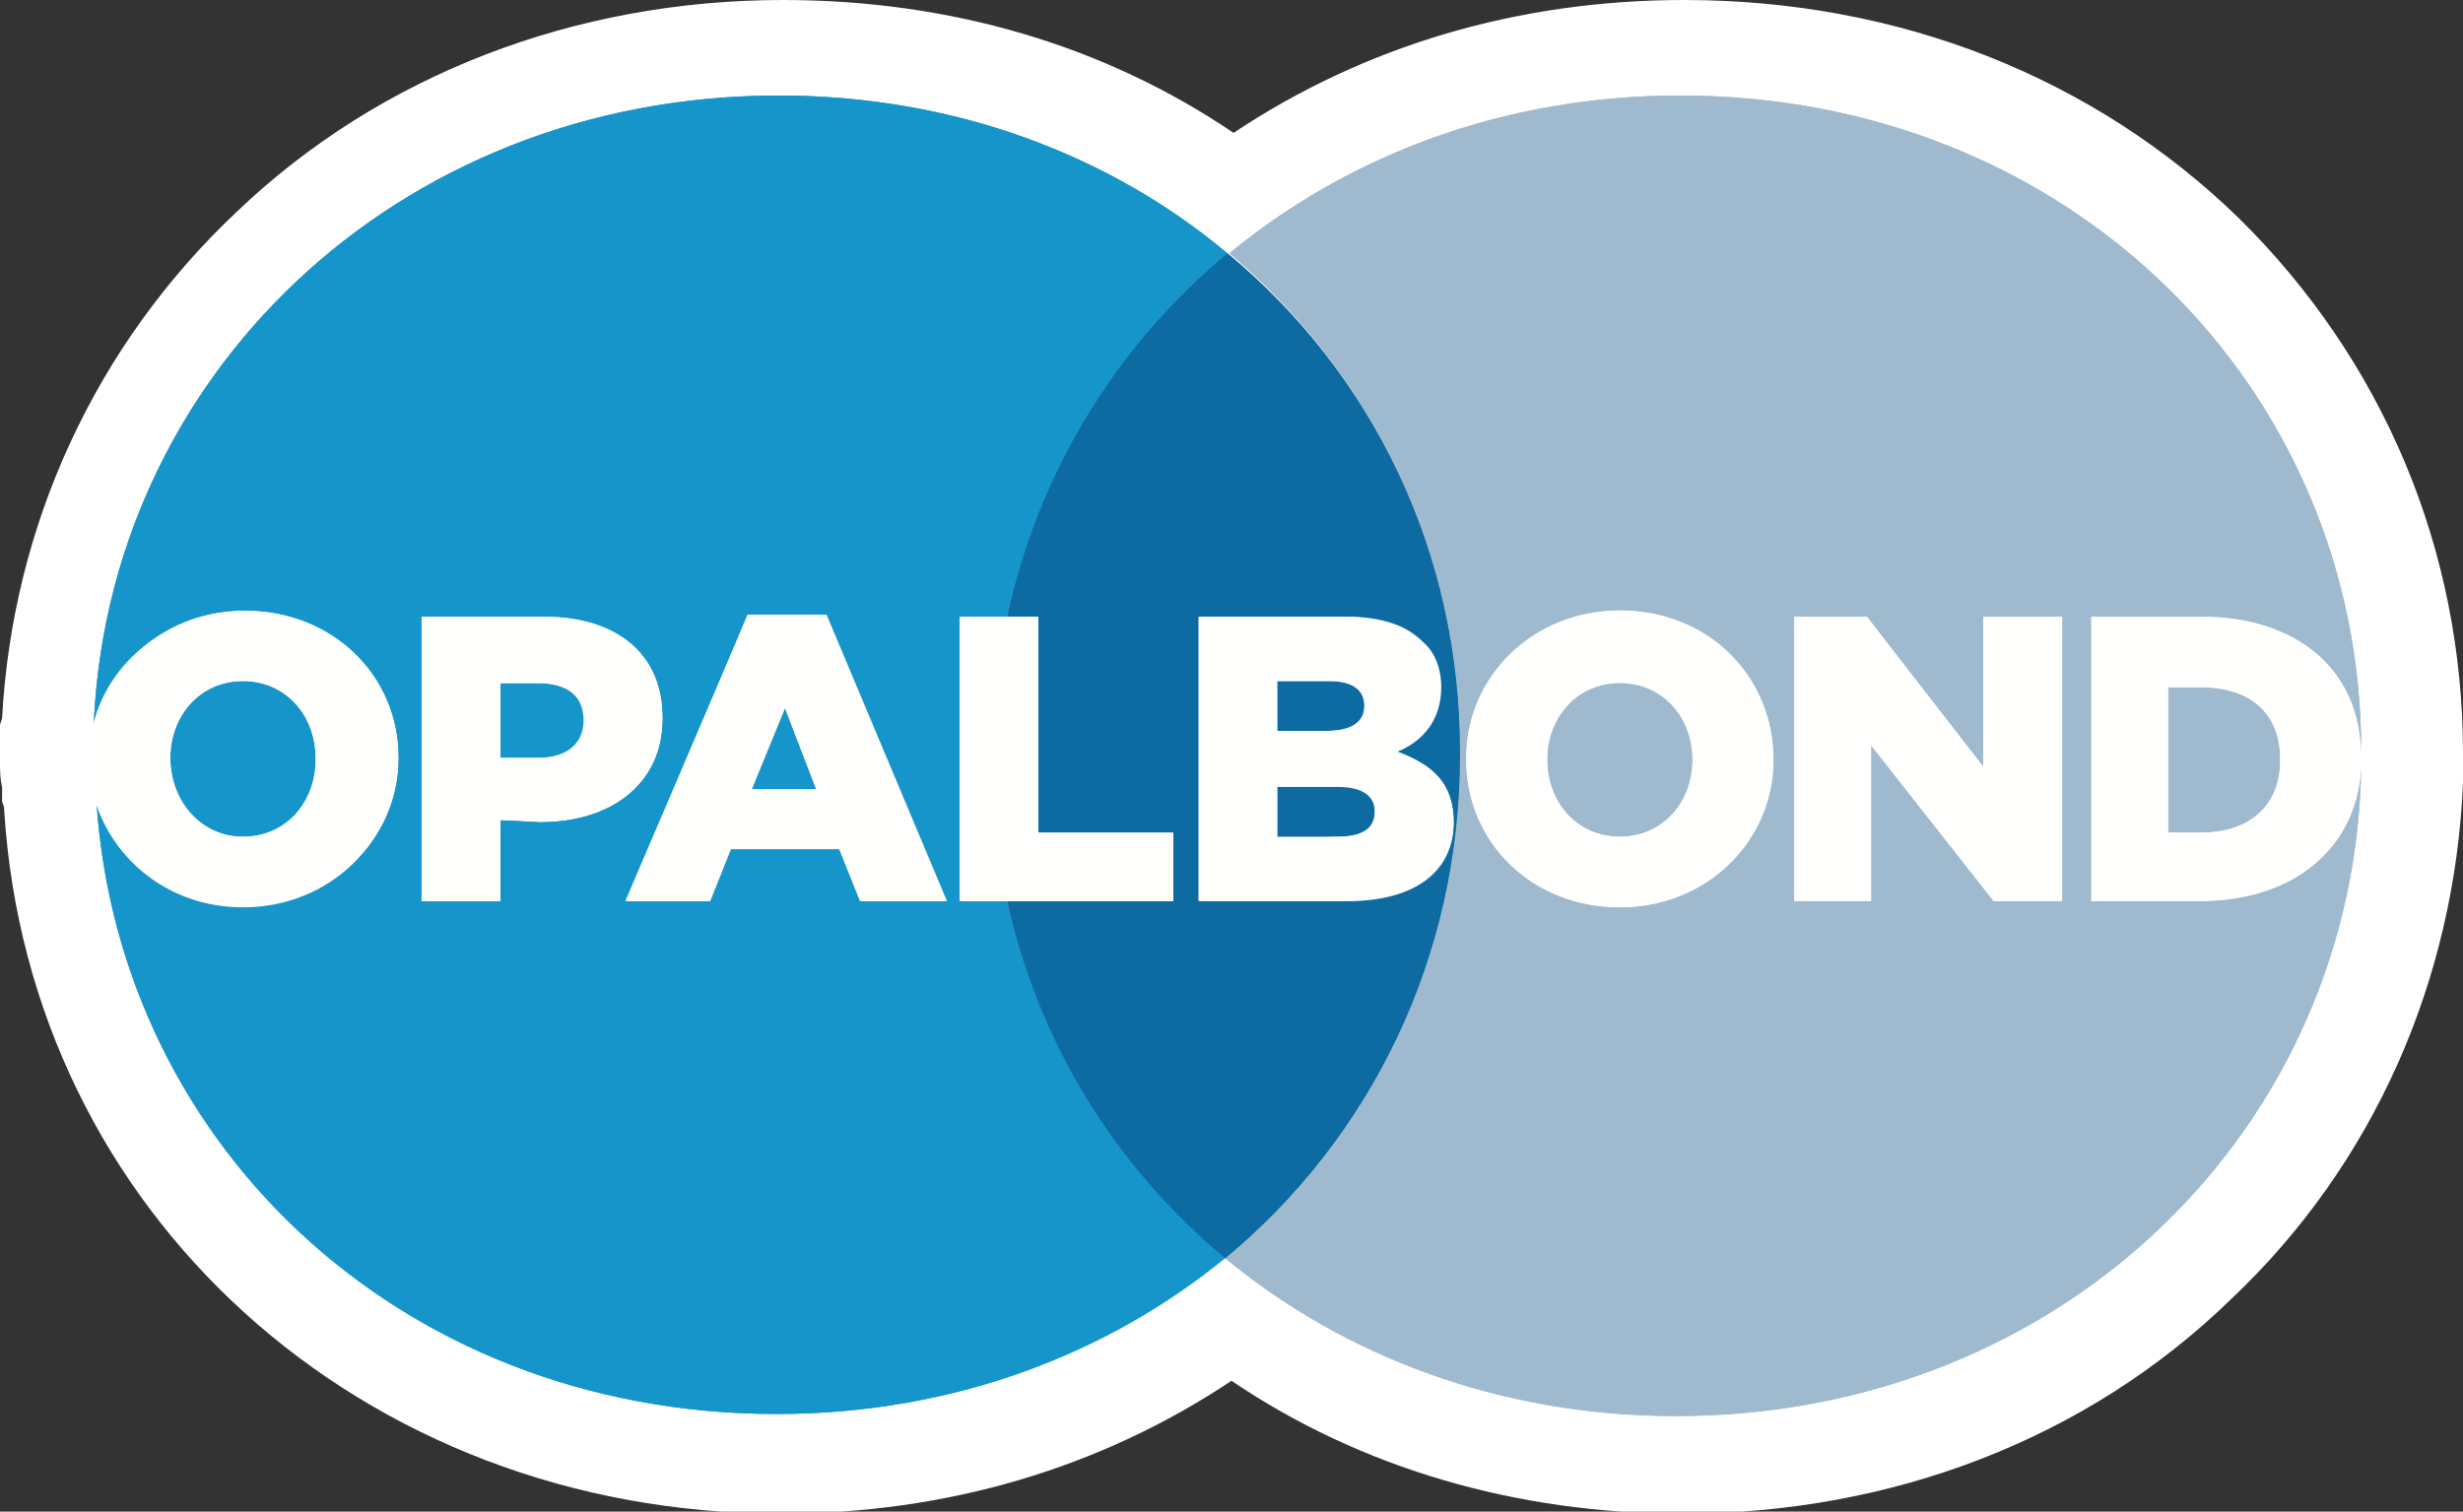 <?xml version="1.0" encoding="utf-8"?>
<!-- Generator: Adobe Illustrator 20.1.0, SVG Export Plug-In . SVG Version: 6.00 Build 0)  -->
<svg version="1.1" id="Layer_1" xmlns="http://www.w3.org/2000/svg" xmlns:xlink="http://www.w3.org/1999/xlink" x="0px" y="0px"
	 width="118.6px" height="72.8px" viewBox="0 0 118.6 72.8" style="enable-background:new 0 0 118.6 72.8;" xml:space="preserve">
<rect x="0" y="0" width="118.6" height="72.8" fill="#333333" stroke="none"/>
<style type="text/css">
	.st0{fill:#FFFFFF;}
	.st1{fill:#9FBACE;}
	.st2{fill:#1695CA;}
	.st3{fill:#0D6BA2;}
	.st4{fill:#FFFFFE;}
</style>
<path class="st0" d="M107.8,10.5C100.8,3.7,91.4,0,81.1,0c-8,0-15.4,2.2-21.7,6.4C53.2,2.2,45.8,0,37.7,0c-10,0-19.4,3.6-26.3,10.2
	C4.6,16.6,0.6,25.3,0.1,34.6l-0.1,0.3v0.3C0,35.6,0,36.1,0,36.6v0.1c0,0.4,0,0.8,0.1,1.2c0,0.1,0,0.3,0,0.4l0,0.3l0.1,0.3
	c0,0,0,0,0,0.1c1.2,19.4,17.2,33.9,37.4,33.9c8,0,15.4-2.2,21.7-6.4c6.2,4.2,13.7,6.4,21.7,6.4c10.1,0,19.5-3.6,26.4-10.3
	c6.9-6.5,10.8-15.4,11.2-24.9c0-0.3,0-0.5,0-0.7l0-0.7C118.6,26.4,114.7,17.3,107.8,10.5z M39.9,29.6L39.9,29.6L39.9,29.6L39.9,29.6
	z M32.2,34.5C32.2,34.5,32.2,34.5,32.2,34.5L32.2,34.5C32.2,34.5,32.2,34.5,32.2,34.5z M26.5,29.7C26.5,29.7,26.5,29.7,26.5,29.7
	C26.5,29.7,26.5,29.7,26.5,29.7L26.5,29.7z M90.4,43.4L90.4,43.4L90.4,43.4L90.4,43.4L90.4,43.4z"/>
<g>
	<path class="st1" d="M78,32.9c-2.1,0-3.5,1.7-3.5,3.7v0c0,2,1.4,3.7,3.5,3.7c2.1,0,3.5-1.7,3.5-3.7v-0.1
		C81.5,34.6,80.1,32.9,78,32.9z"/>
	<path class="st1" d="M106,33.1h-1.6v7h1.6c2.3,0,3.8-1.2,3.8-3.5v-0.1C109.8,34.3,108.3,33.1,106,33.1z"/>
	<path class="st1" d="M105.9,43.4h-5.2V29.7h5.3c4.9,0,7.7,2.8,7.7,6.7c0,0,0,0,0,0v-0.2c0-17.5-14-31.6-32.8-31.6
		c-8.5,0-16,2.9-21.7,7.6c6.9,5.8,11.1,14.4,11.1,24v0.2c0,9.7-4.3,18.4-11.3,24.2c5.7,4.7,13.2,7.6,21.7,7.6
		c18.7,0,32.8-14,33-31.4C113.6,40.6,110.7,43.4,105.9,43.4z M85.4,36.6c0,3.9-3.2,7.1-7.4,7.1c-4.2,0-7.4-3.1-7.4-7.1v-0.1
		c0-3.9,3.2-7.1,7.4-7.1C82.3,29.4,85.4,32.6,85.4,36.6L85.4,36.6z M99.3,43.4H96l-5.9-7.5v7.5h-3.7V29.7h3.5l5.6,7.2v-7.2h3.7V43.4
		z"/>
	<path class="st2" d="M48.5,43.4h-2.3V29.7h2.3c1.5-6.9,5.3-13.1,10.6-17.5C53.5,7.5,46,4.6,37.5,4.6C19,4.6,5,18.3,4.5,35.3
		c0.6-3.3,3.5-5.9,7.3-5.9c4.2,0,7.4,3.1,7.4,7.1v0c0,3.9-3.2,7.1-7.4,7.1c-3.7,0-6.6-2.5-7.2-5.8c0.7,16.9,14.4,30.3,32.8,30.3
		c8.5,0,16-2.9,21.7-7.6C53.7,56.2,50,50.2,48.5,43.4z M24.1,39.5v3.9h-3.8V29.7h5.9c3.5,0,5.7,1.8,5.7,4.8v0.1c0,3.2-2.5,5-5.9,5
		L24.1,39.5L24.1,39.5z M41.4,43.4l-1-2.5h-5.3l-1,2.5h-4L36,29.6h3.7l5.8,13.8H41.4z"/>
	<polygon class="st2" points="36.2,38 39.3,38 37.8,34.1 	"/>
	<path class="st2" d="M25.9,32.9h-1.8v3.6H26c1.3,0,2.2-0.7,2.2-1.8v-0.1C28.1,33.5,27.3,32.9,25.9,32.9z"/>
	<path class="st2" d="M11.7,40.3c2.1,0,3.5-1.7,3.5-3.7v-0.1c0-2-1.4-3.7-3.5-3.7c-2.1,0-3.5,1.7-3.5,3.7v0
		C8.2,38.5,9.6,40.3,11.7,40.3z"/>
	<g>
		<path class="st3" d="M64.4,37.8h-2.9v2.5h2.9c1.2,0,1.8-0.4,1.8-1.2v0C66.3,38.3,65.7,37.8,64.4,37.8z"/>
		<path class="st3" d="M59.1,12.2c-5.4,4.5-9.1,10.6-10.6,17.5H50v10.4h6.5v3.3h-8C50,50.2,53.7,56.2,59,60.6
			c7-5.8,11.3-14.5,11.3-24.2v-0.2C70.3,26.6,66.1,18,59.1,12.2z M70,39.6c0,2.3-1.9,3.8-5.2,3.8h-7.1V29.7h7c1.7,0,2.9,0.4,3.7,1.2
			c0.6,0.6,0.9,1.3,0.9,2.2v0c0,1.6-0.9,2.5-2.1,3.1C69,36.8,70,37.7,70,39.6L70,39.6L70,39.6z"/>
		<path class="st1" d="M105.9,43.4h-5.2V29.7h5.3c4.9,0,7.7,2.8,7.7,6.7c0,0,0,0,0,0v-0.2c0-17.5-14-31.6-32.8-31.6
			c-8.5,0-16,2.9-21.7,7.6c6.9,5.8,11.1,14.4,11.1,24v0.2c0,9.7-4.3,18.4-11.3,24.2c5.7,4.7,13.2,7.6,21.7,7.6
			c18.7,0,32.8-14,33-31.4C113.6,40.6,110.7,43.4,105.9,43.4z M85.4,36.6c0,3.9-3.2,7.1-7.4,7.1c-4.2,0-7.4-3.1-7.4-7.1v-0.1
			c0-3.9,3.2-7.1,7.4-7.1C82.3,29.4,85.4,32.6,85.4,36.6L85.4,36.6z M99.3,43.4H96l-5.9-7.5v7.5h-3.7V29.7h3.5l5.6,7.2v-7.2h3.7
			V43.4z"/>
		<path class="st2" d="M48.5,43.4h-2.3V29.7h2.3c1.5-6.9,5.3-13.1,10.6-17.5C53.5,7.5,46,4.6,37.5,4.6C19,4.6,5,18.3,4.5,35.3
			c0.6-3.3,3.5-5.9,7.3-5.9c4.2,0,7.4,3.1,7.4,7.1v0c0,3.9-3.2,7.1-7.4,7.1c-3.7,0-6.6-2.5-7.2-5.8c0.7,16.9,14.4,30.3,32.8,30.3
			c8.5,0,16-2.9,21.7-7.6C53.7,56.2,50,50.2,48.5,43.4z M24.1,39.5v3.9h-3.8V29.7h5.9c3.5,0,5.7,1.8,5.7,4.8v0.1c0,3.2-2.5,5-5.9,5
			L24.1,39.5L24.1,39.5z M41.4,43.4l-1-2.5h-5.3l-1,2.5h-4L36,29.6h3.7l5.8,13.8H41.4z"/>
		<path class="st3" d="M59.1,12.2c-5.4,4.5-9.1,10.6-10.6,17.5H50v10.4h6.5v3.3h-8C50,50.2,53.7,56.2,59,60.6
			c7-5.8,11.3-14.5,11.3-24.2v-0.2C70.3,26.6,66.1,18,59.1,12.2z M70,39.6c0,2.3-1.9,3.8-5.2,3.8h-7.1V29.7h7c1.7,0,2.9,0.4,3.7,1.2
			c0.6,0.6,0.9,1.3,0.9,2.2v0c0,1.6-0.9,2.5-2.1,3.1C69,36.8,70,37.7,70,39.6L70,39.6L70,39.6z"/>
		<path class="st3" d="M65.7,34L65.7,34c0-0.8-0.6-1.2-1.7-1.2h-2.5v2.4h2.4C65.1,35.2,65.7,34.8,65.7,34z"/>
	</g>
	<path class="st4" d="M4.4,36.4c0-0.4,0-0.7,0-1.1c-0.1,0.4-0.1,0.8-0.1,1.3v0.1c0,0.4,0.1,0.9,0.1,1.3c-0.1-0.4-0.1-0.9-0.1-1.3
		V36.4z"/>
	<path class="st4" d="M11.7,43.7c4.2,0,7.4-3.2,7.4-7.1v0c0-3.9-3.1-7.1-7.4-7.1C8,29.5,5,32,4.4,35.3c0,0.4,0,0.7,0,1.1v0.2
		c0,0.4,0,0.9,0,1.3C5.1,41.2,8,43.7,11.7,43.7z M8.2,36.5c0-2,1.4-3.7,3.5-3.7s3.5,1.7,3.5,3.7v0.1c0,2-1.4,3.7-3.5,3.7
		C9.7,40.3,8.2,38.6,8.2,36.5L8.2,36.5L8.2,36.5z"/>
	<path class="st4" d="M31.9,34.6L31.9,34.6c0-3.1-2.2-4.9-5.7-4.9h-5.9v13.7h3.8v-3.9H26C29.4,39.5,31.9,37.8,31.9,34.6z M28.1,34.7
		c0,1.1-0.8,1.8-2.2,1.8h-1.8v-3.6h1.8C27.3,32.9,28.1,33.5,28.1,34.7C28.1,34.7,28.1,34.7,28.1,34.7z"/>
	<path class="st4" d="M36,29.6l-5.8,13.8h4l1-2.5h5.3l1,2.5h4.1l-5.8-13.8H36z M36.2,38l1.6-3.9l1.5,3.9H36.2z"/>
	<path class="st4" d="M46.3,43.4h2.3c-0.5-2.2-0.7-4.5-0.7-6.8v-0.2c0-2.3,0.2-4.5,0.7-6.7h-2.3L46.3,43.4L46.3,43.4z"/>
	<path class="st4" d="M47.8,36.6c0,2.3,0.3,4.6,0.7,6.8h8v-3.3h-6.5V29.7h-1.5c-0.5,2.2-0.7,4.4-0.7,6.7L47.8,36.6L47.8,36.6z"/>
	<path class="st4" d="M70,39.6L70,39.6c0-1.9-1.1-2.8-2.7-3.4c1.2-0.5,2.1-1.5,2.1-3.1v0c0-0.9-0.3-1.7-0.9-2.2
		c-0.8-0.8-2-1.2-3.7-1.2h-7v13.7h7.1C68.1,43.4,70,42,70,39.6z M61.5,32.8H64c1.1,0,1.7,0.4,1.7,1.2v0c0,0.8-0.7,1.2-1.8,1.2h-2.4
		V32.8z M61.5,40.4v-2.5h2.9c1.3,0,1.8,0.5,1.8,1.2v0c0,0.8-0.6,1.2-1.8,1.2L61.5,40.4L61.5,40.4z"/>
	<path class="st4" d="M78,29.4c-4.2,0-7.4,3.2-7.4,7.1v0.1c0,3.9,3.1,7.1,7.4,7.1c4.2,0,7.4-3.2,7.4-7.1v0
		C85.4,32.6,82.3,29.4,78,29.4z M81.5,36.6c0,2-1.4,3.7-3.5,3.7c-2.1,0-3.5-1.7-3.5-3.7v-0.1c0-2,1.4-3.7,3.5-3.7
		C80.1,32.9,81.5,34.6,81.5,36.6L81.5,36.6L81.5,36.6z"/>
	<polygon class="st4" points="95.5,37 89.9,29.7 86.4,29.7 86.4,43.4 90.1,43.4 90.1,35.9 96,43.4 99.3,43.4 99.3,29.7 95.5,29.7 	
		"/>
	<path class="st4" d="M113.7,36.5C113.7,36.5,113.7,36.5,113.7,36.5c0,0.1,0,0.2,0,0.3C113.7,36.7,113.7,36.6,113.7,36.5L113.7,36.5
		z"/>
	<path class="st4" d="M106,29.7h-5.3v13.7h5.2c4.8,0,7.7-2.8,7.8-6.6c0-0.1,0-0.2,0-0.3C113.6,32.5,110.8,29.7,106,29.7z
		 M109.8,36.6c0,2.2-1.5,3.5-3.8,3.5h-1.6v-7h1.6C108.3,33.1,109.8,34.3,109.8,36.6L109.8,36.6z"/>
</g>
</svg>
